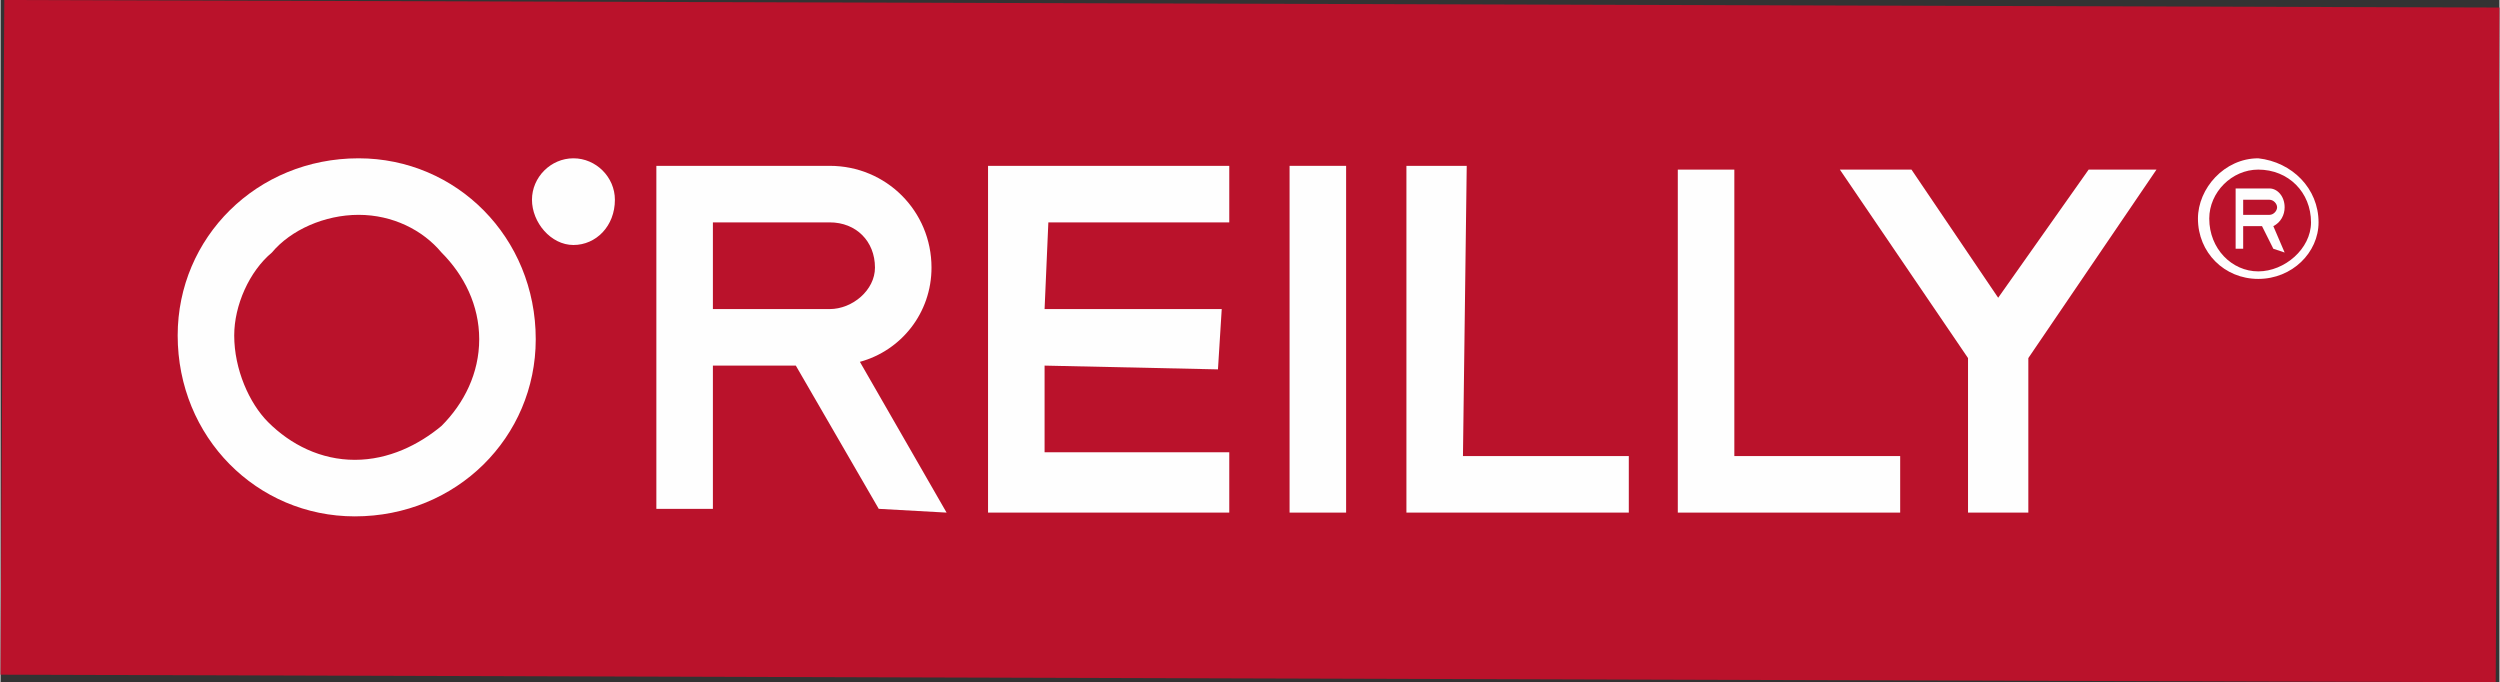 <?xml version="1.0" encoding="UTF-8"?>
<!DOCTYPE svg PUBLIC "-//W3C//DTD SVG 1.1//EN" "http://www.w3.org/Graphics/SVG/1.1/DTD/svg11.dtd">
<!-- Creator: CorelDRAW X7 -->
<svg xmlns="http://www.w3.org/2000/svg" xml:space="preserve" width="35.337mm" height="9.643mm" version="1.1" style="shape-rendering:geometricPrecision; text-rendering:geometricPrecision; image-rendering:optimizeQuality; fill-rule:evenodd; clip-rule:evenodd"
viewBox="0 0 663 181"
 xmlns:xlink="http://www.w3.org/1999/xlink">
 <rect x="0" y="0" width="663" height="181" fill="#333333" stroke="none"/>
 <defs>
  <style type="text/css">
   <![CDATA[
    .fil1 {fill:#FEFEFE;fill-rule:nonzero}
    .fil0 {fill:#BA122B;fill-rule:nonzero}
   ]]>
  </style>
 </defs>
 <g id="Camada_x0020_1">
  <g id="ORM_logo_box375_200.eps">
   <polygon class="fil0" points="0,179 662,181 663,2 1,0 "/>
   <polygon class="fil1" points="326,59 326,44 262,44 262,136 326,136 326,120 277,120 277,97 323,98 324,82 277,82 278,59 "/>
   <polygon class="fil1" points="373,136 373,44 389,44 388,121 432,121 432,136 "/>
   <polygon class="fil1" points="445,136 445,45 460,45 460,121 504,121 504,136 "/>
   <polygon class="fil1" points="342,136 357,136 357,44 342,44 "/>
   <path class="fil1" d="M47 89c0,-26 21,-47 48,-47 26,0 47,21 47,48 0,26 -21,47 -48,47 -26,0 -47,-21 -47,-48zm25 -22c-6,5 -10,14 -10,22 0,9 4,18 9,23 6,6 14,10 23,10 9,0 17,-4 23,-9 6,-6 10,-14 10,-23 0,-9 -4,-17 -10,-23 -5,-6 -13,-10 -22,-10 -9,0 -18,4 -23,10z"/>
   <path class="fil1" d="M228 96c11,-3 19,-13 19,-25 0,-15 -12,-27 -27,-27l-46 0 0 91 15 0 0 -38 22 0 22 38 18 1 -23 -40zm-39 -14l0 -23 31 0c7,0 12,5 12,12 0,6 -6,11 -12,11l-31 0z"/>
   <path class="fil1" d="M163 53c0,7 -5,12 -11,12 -6,0 -11,-6 -11,-12 0,-6 5,-11 11,-11 6,0 11,5 11,11z"/>
   <polygon class="fil1" points="572,45 554,45 530,79 507,45 488,45 522,95 522,136 538,136 538,95 "/>
   <path class="fil1" d="M599 42c-9,0 -16,8 -16,16 0,9 7,16 16,16 9,0 16,-7 16,-15 0,-9 -7,-16 -16,-17zm0 30c-7,0 -13,-6 -13,-14 0,-7 6,-13 13,-13 8,0 14,6 14,14 0,7 -7,13 -14,13z"/>
   <path class="fil1" d="M606 55c0,-3 -2,-5 -4,-5l-9 0 0 16 2 0 0 -6 5 0 3 6 3 1 -3 -7c2,-1 3,-3 3,-5zm-11 -2l7 0c1,0 2,1 2,2 0,1 -1,2 -2,2l-7 0 0 -4z"/>
  </g>
 </g>
</svg>
